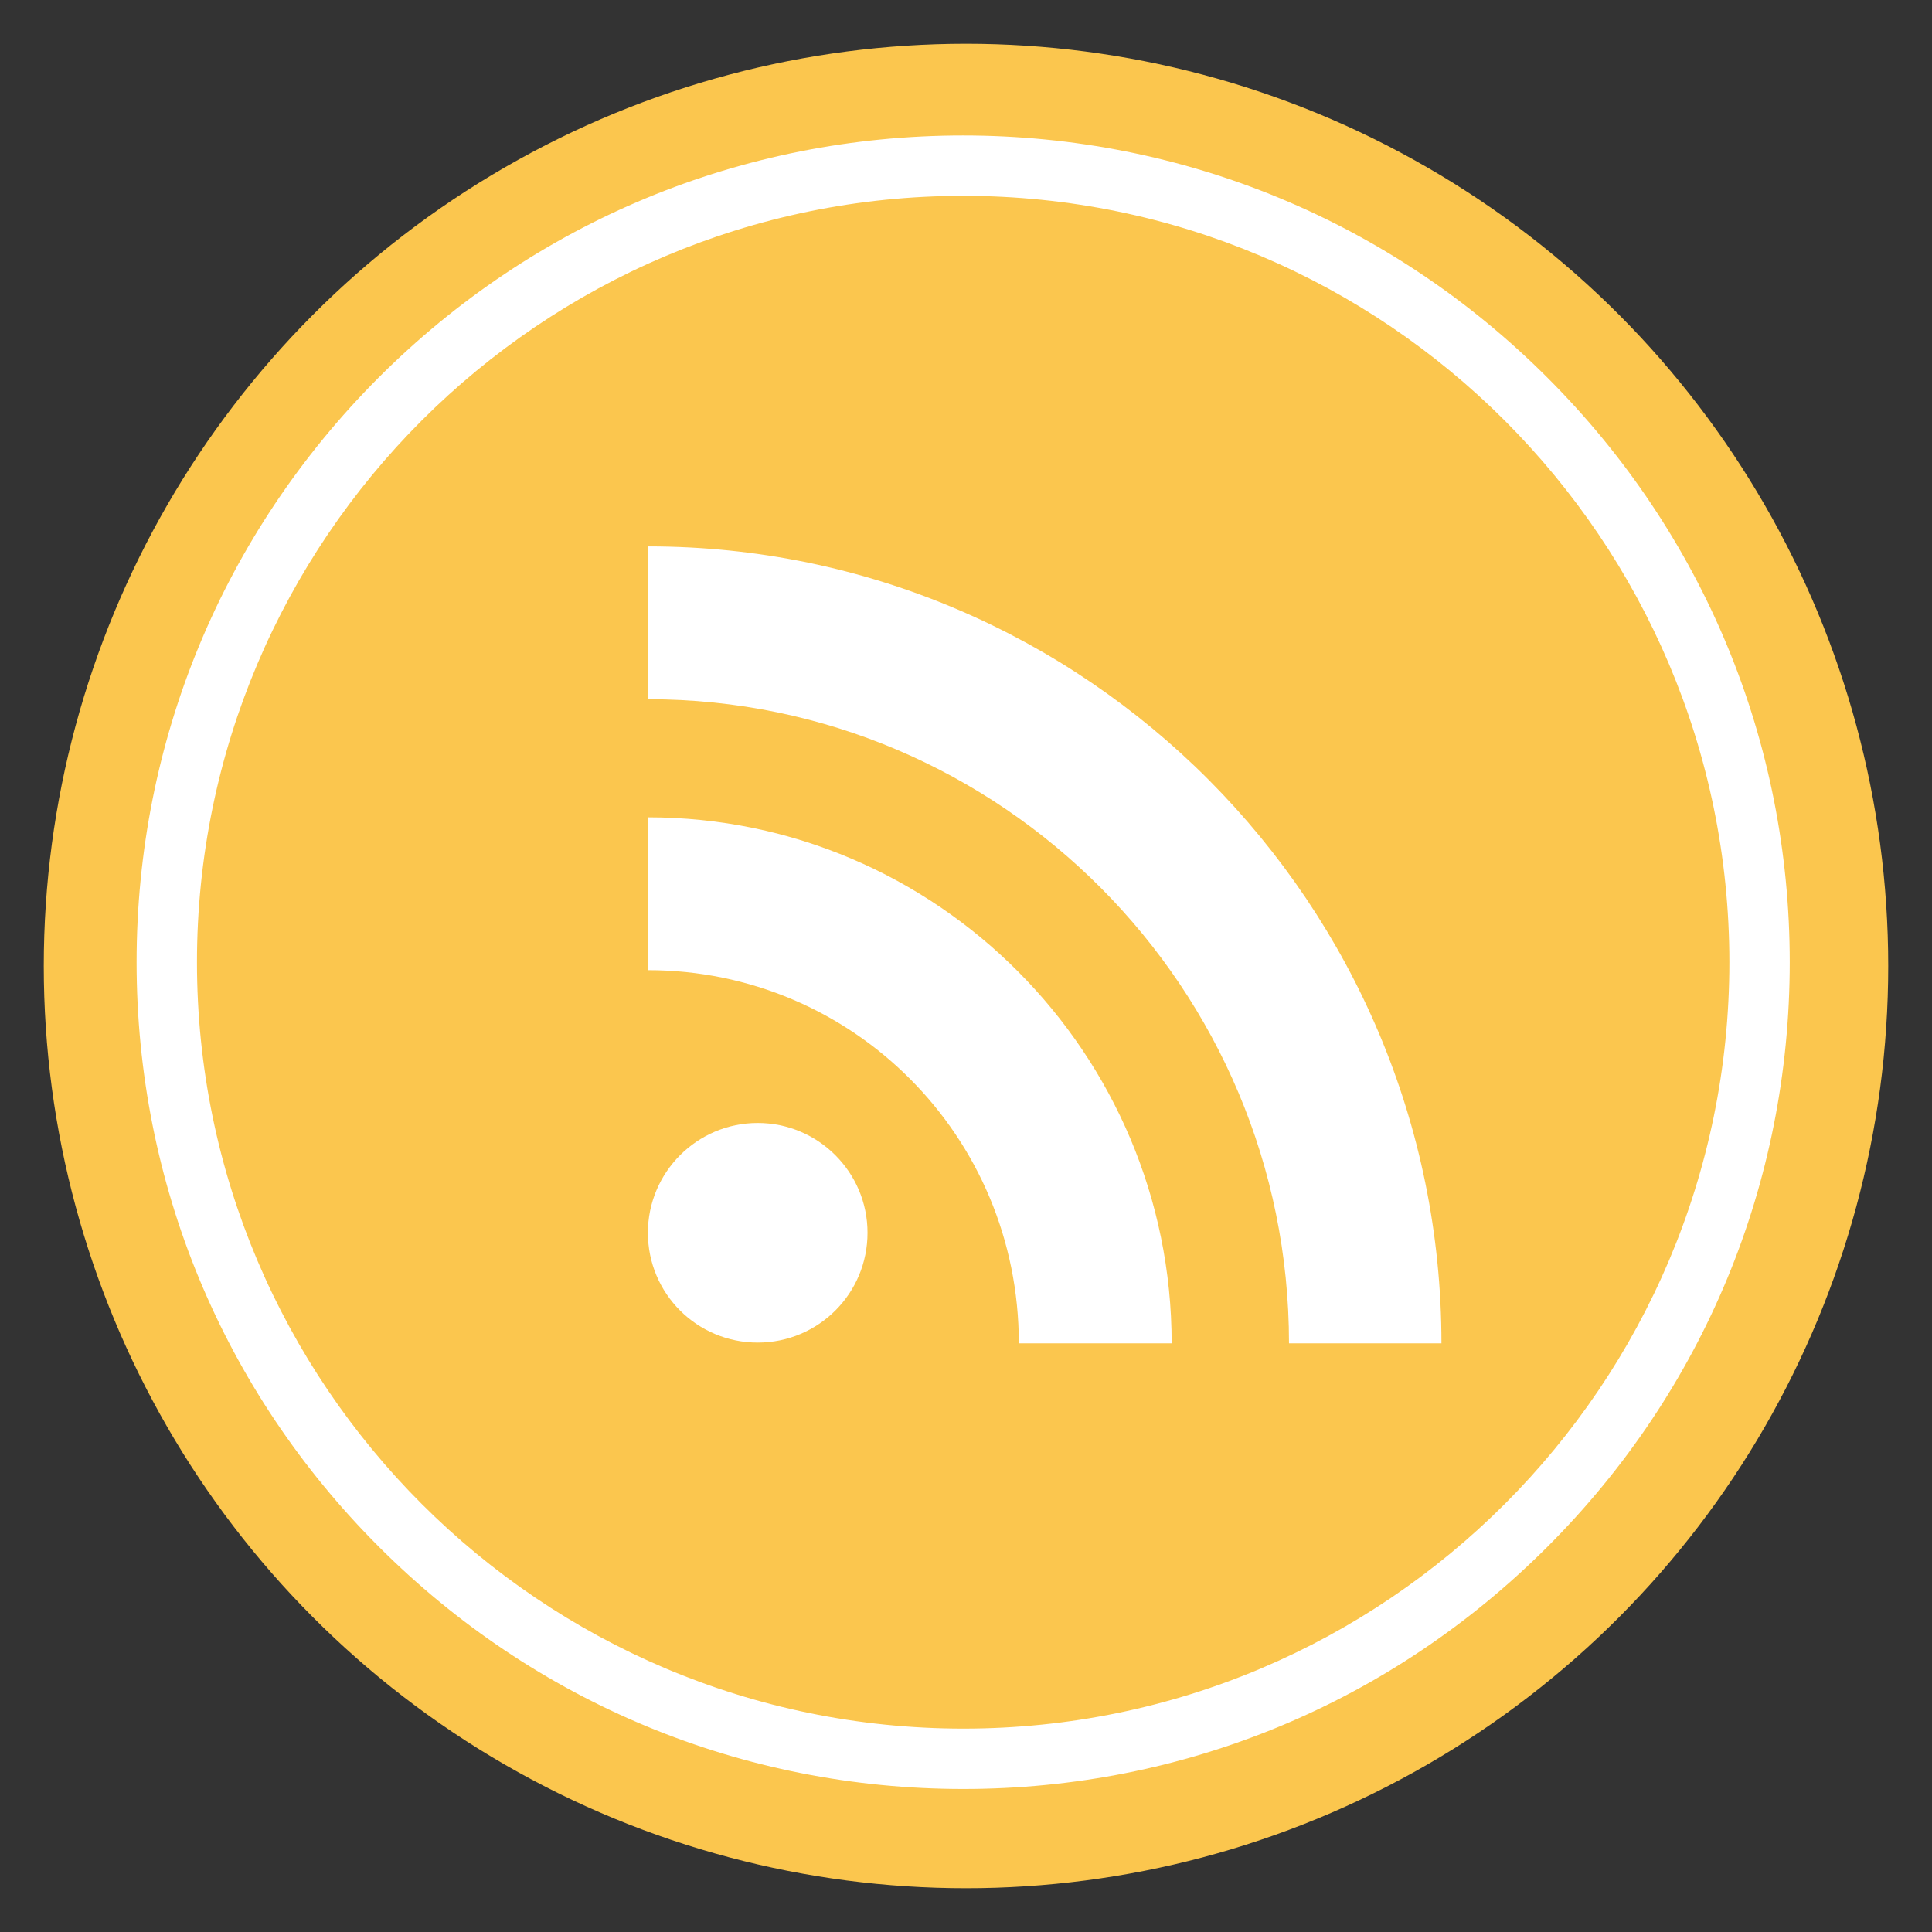 <?xml version="1.0" encoding="UTF-8" standalone="no"?>
<svg
   xmlns:dc="http://purl.org/dc/elements/1.1/"
   xmlns:cc="http://creativecommons.org/ns#"
   xmlns:rdf="http://www.w3.org/1999/02/22-rdf-syntax-ns#"
   xmlns:svg="http://www.w3.org/2000/svg"
   xmlns="http://www.w3.org/2000/svg"
   xmlns:sodipodi="http://sodipodi.sourceforge.net/DTD/sodipodi-0.dtd"
   xmlns:inkscape="http://www.inkscape.org/namespaces/inkscape"
   inkscape:version="1.0 (4035a4fb49, 2020-05-01)"
   sodipodi:docname="rss.svg"
   xml:space="preserve"
   viewBox="0 0 512 512"
   version="1.1"
   id="Layer_1"
   enable-background="new 0 0 512 512"><rect x="0" y="0" width="512" height="512" fill="#333333" stroke="none"/><defs
     id="defs23" /><sodipodi:namedview
     inkscape:current-layer="Layer_1"
     inkscape:window-maximized="1"
     inkscape:window-y="0"
     inkscape:window-x="0"
     inkscape:cy="256"
     inkscape:cx="256"
     inkscape:zoom="1.4355469"
     showgrid="false"
     id="namedview21"
     inkscape:window-height="990"
     inkscape:window-width="1280"
     inkscape:pageshadow="2"
     inkscape:pageopacity="0"
     guidetolerance="10"
     gridtolerance="10"
     objecttolerance="10"
     borderopacity="1"
     bordercolor="#666666"
     pagecolor="#ffffff" /><g
     style="fill:#fbc64e;fill-opacity:1"
     id="g6"><g
       style="fill:#fbc64e;fill-opacity:1"
       id="g4"><circle
         style="fill:#fbc64e;fill-opacity:1"
         id="circle2"
         r="244.4"
         fill="#EFAC25"
         cy="256"
         cx="256" /></g></g><g
     id="g10"><path
       id="path8"
       fill="#FFFFFF"
       d="M255.3,474.1c-58.5,0-113.5-22.8-154.9-64.2S36.2,313.5,36.2,255S59,141.5,100.3,100.1   c41.4-41.4,96.4-64.2,154.9-64.2s113.5,22.8,154.9,64.2s64.2,96.4,64.2,154.9s-22.8,113.5-64.2,154.9S313.8,474.1,255.3,474.1z    M255.3,51.9C143.3,51.9,52.2,143,52.2,255s91.1,203.1,203.1,203.1s203-91.1,203-203.1S367.2,51.9,255.3,51.9z" /></g><g
     id="g18"><path
       id="path12"
       fill="#FFFFFF"
       d="M200.8,297.6c16,0,29.1,13,29.1,29.1c0,16.1-13,29.1-29.1,29.1c-16.1,0-29.1-13-29.1-29.1   C171.7,310.7,184.7,297.6,200.8,297.6z" /><path
       id="path14"
       fill="#FFFFFF"
       d="M171.7,257.1c54.2,0,98.3,43.9,98.3,98.9h40.5c0-76.9-62.3-139.4-138.8-139.4V257.1z" /><path
       id="path16"
       fill="#FFFFFF"
       d="M171.8,185.3c93.6,0,169.8,76.6,169.8,170.7H382c0-116.5-94.3-211.2-210.2-211.2V185.3z" /></g></svg>
